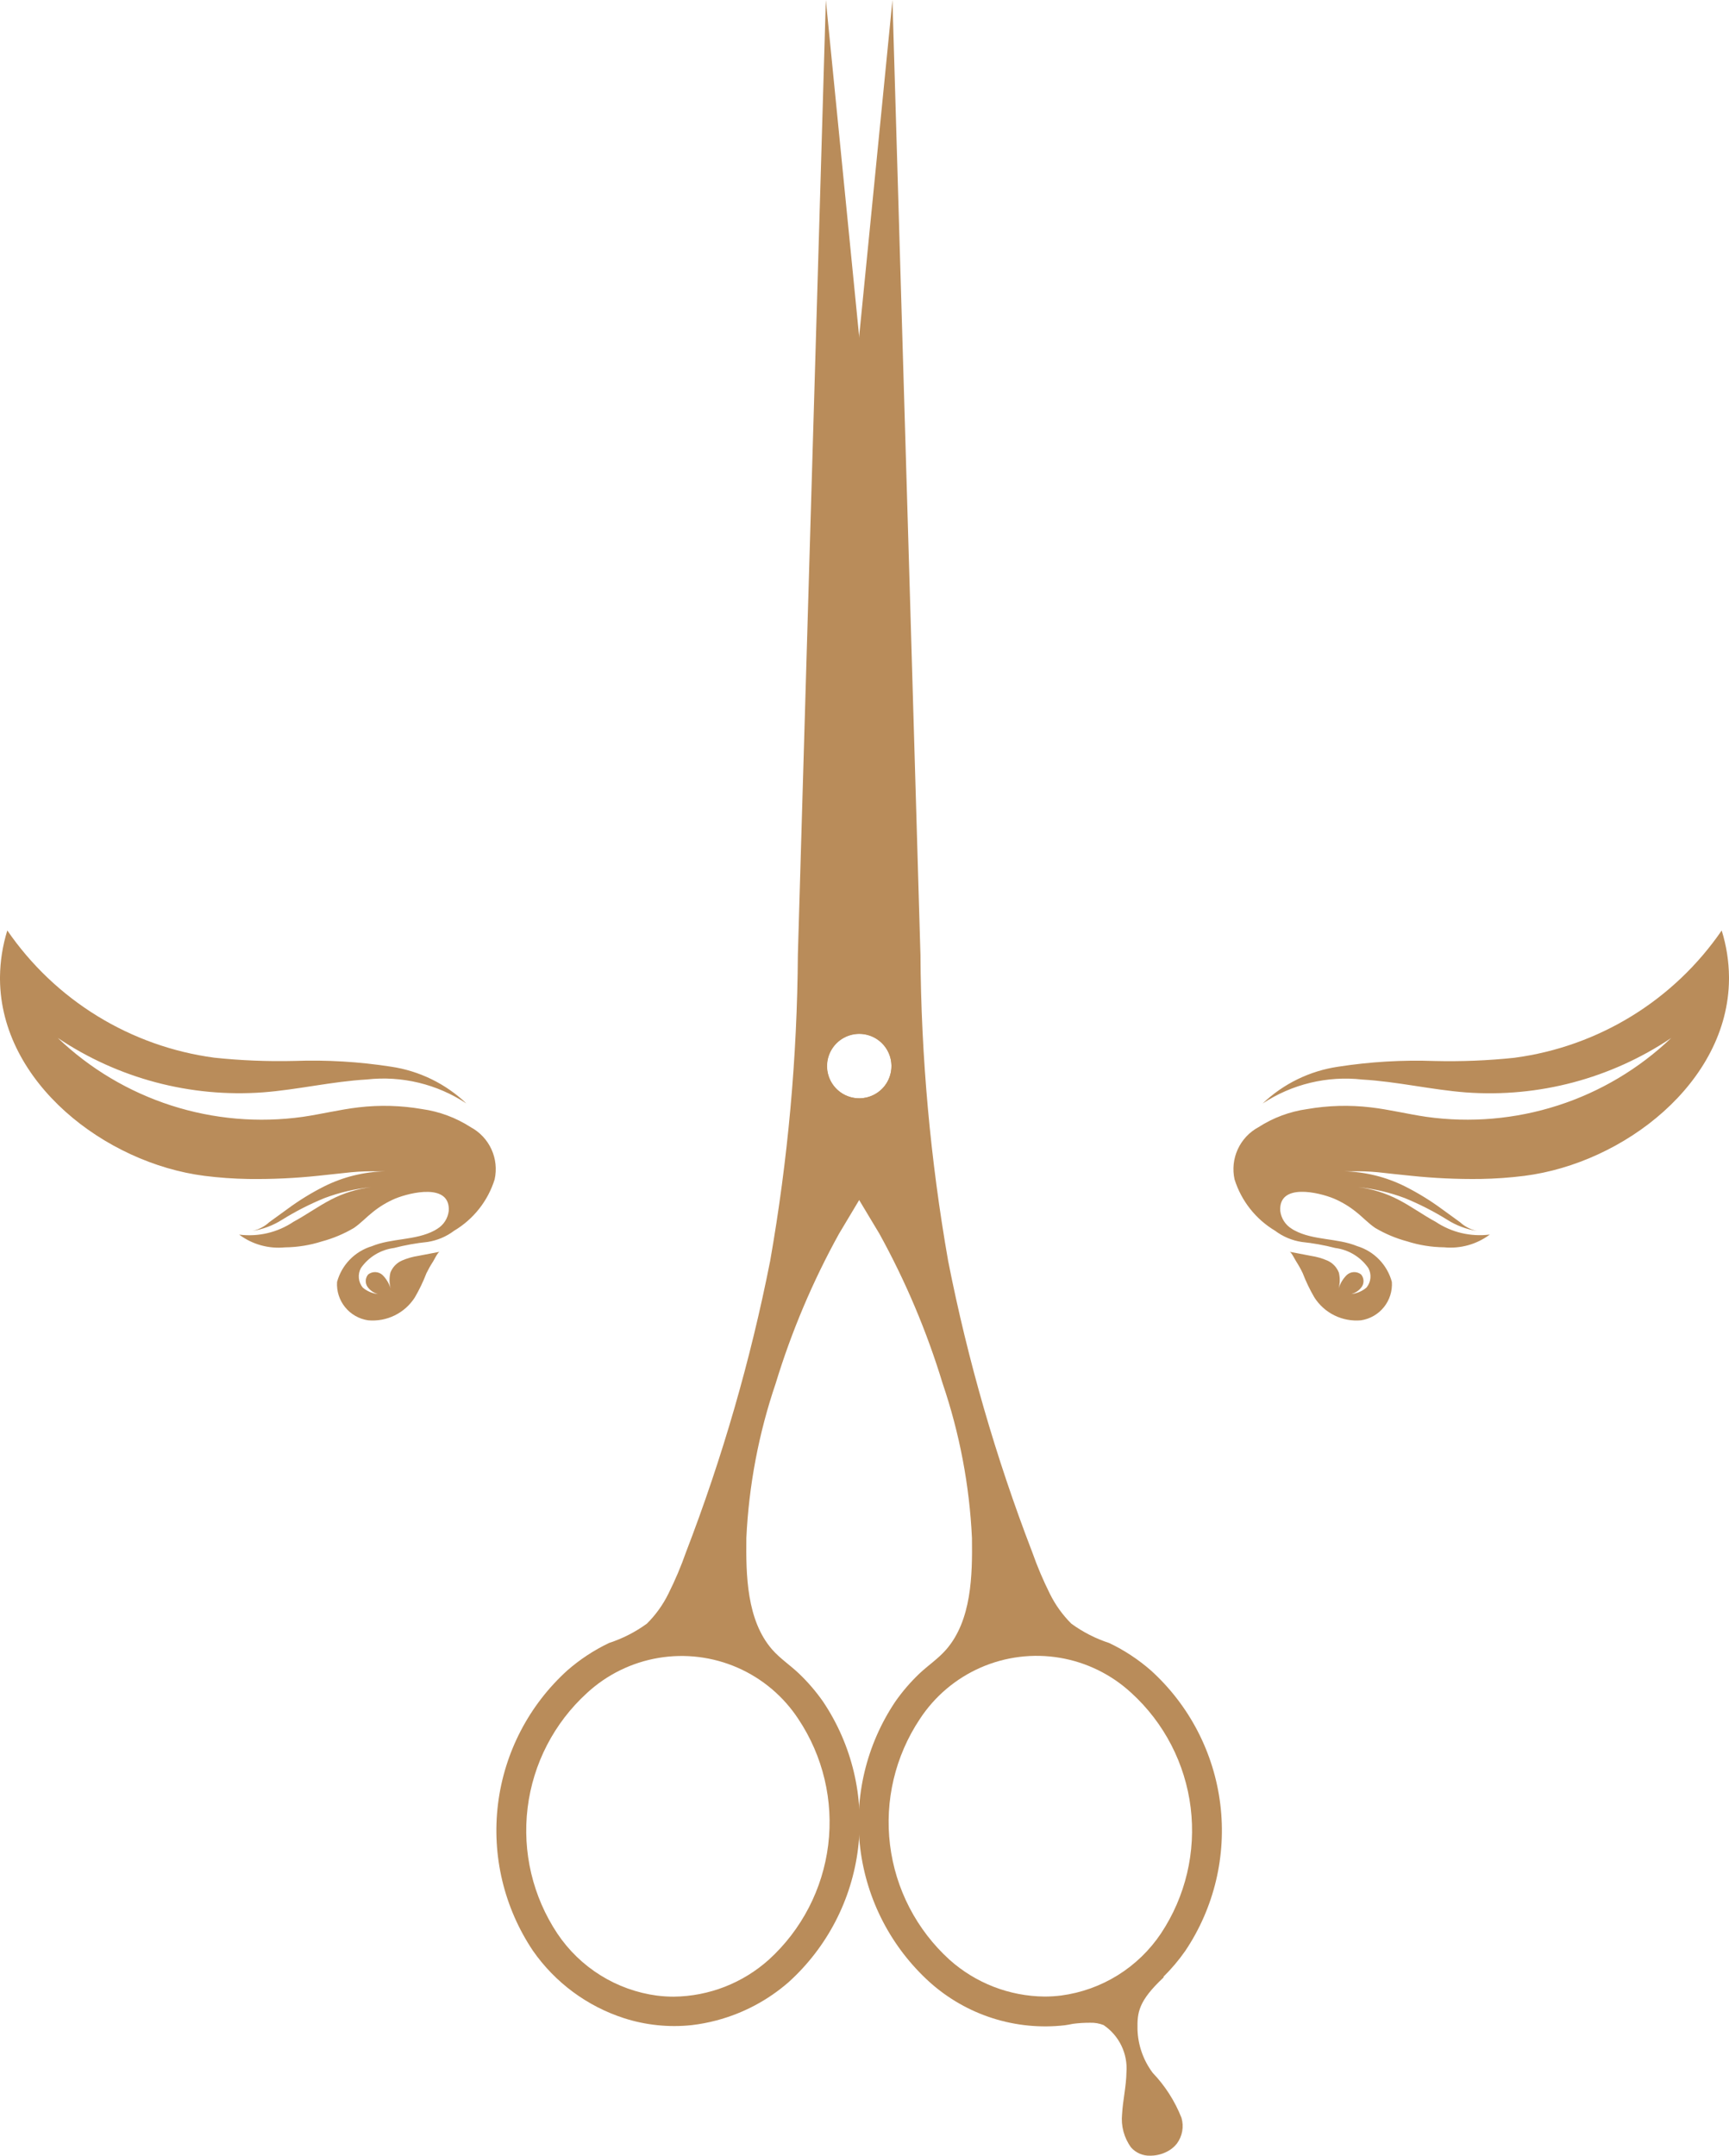 <svg id="Group_13" data-name="Group 13" xmlns="http://www.w3.org/2000/svg" xmlns:xlink="http://www.w3.org/1999/xlink" width="79.443" height="99.007" viewBox="0 0 79.443 99.007">
  <defs>
    <clipPath id="clip-path">
      <path id="Path_37" data-name="Path 37" d="M31.611,90a8.537,8.537,0,0,1-1.359-11.051,6.413,6.413,0,0,1,9.717-1.2,8.544,8.544,0,0,1,1.361,11.05,6.557,6.557,0,0,1-4.583,2.848,6.045,6.045,0,0,1-.764.048A6.649,6.649,0,0,1,31.611,90M25.993,49.139a1.484,1.484,0,1,1,1.655,1.292,1.506,1.506,0,0,1-.181.012,1.487,1.487,0,0,1-1.474-1.3M28.994,0,24.7,43.366a7.91,7.91,0,0,0-.033,1.028c.113,3.179.129,6.275,1.77,9.009l1.956,3.257A35.793,35.793,0,0,1,31.3,63.539a25.758,25.758,0,0,1,1.347,7.1c.021,1.7-.01,3.777-1.191,5.127-.366.418-.827.721-1.228,1.1a8.5,8.5,0,0,0-1.109,1.292,9.919,9.919,0,0,0,1.584,12.875,7.948,7.948,0,0,0,6.207,1.981c.132-.015.257-.046.387-.068a5.9,5.9,0,0,1,.776-.048,1.544,1.544,0,0,1,.622.107,2.4,2.4,0,0,1,1.05,2.176c-.01.635-.164,1.273-.2,1.908a2.214,2.214,0,0,0,.412,1.536,1.128,1.128,0,0,0,.88.378h.03a1.67,1.67,0,0,0,.842-.242,1.329,1.329,0,0,0,.354-.314,1.349,1.349,0,0,0,.21-1.185A6.371,6.371,0,0,0,40.953,95.2a3.5,3.5,0,0,1-.7-1.994c-.015-.787.045-1.3,1.181-2.373.028-.027.027-.039.01-.046a8.534,8.534,0,0,0,1.008-1.194,9.919,9.919,0,0,0-1.582-12.874,8.4,8.4,0,0,0-1.915-1.26,6.245,6.245,0,0,1-1.74-.888,5.15,5.15,0,0,1-.989-1.376,16.622,16.622,0,0,1-.81-1.911,80.675,80.675,0,0,1-3.863-13.372A84.5,84.5,0,0,1,30.28,43.841q-.265-9.088-.532-18.174-.261-8.851-.52-17.7Q29.112,3.984,28.994,0Z" transform="translate(-24.662)" fill="#b98c5a"/>
    </clipPath>
    <clipPath id="clip-path-2">
      <path id="Path_38" data-name="Path 38" d="M22.724,91.653a6.554,6.554,0,0,1-4.582-2.848A8.542,8.542,0,0,1,19.5,77.755a6.413,6.413,0,0,1,9.717,1.2A8.537,8.537,0,0,1,27.859,90a6.652,6.652,0,0,1-4.371,1.7,6.045,6.045,0,0,1-.764-.048m9.1-41.222a1.478,1.478,0,1,1,.181.012,1.506,1.506,0,0,1-.181-.012M30.476,0q-.116,3.982-.233,7.963-.261,8.853-.52,17.7-.265,9.085-.532,18.174a84.342,84.342,0,0,1-1.273,14.072,80.824,80.824,0,0,1-3.865,13.372,16.362,16.362,0,0,1-.81,1.911,5.117,5.117,0,0,1-.989,1.376,6.236,6.236,0,0,1-1.738.888,8.408,8.408,0,0,0-1.917,1.26,9.919,9.919,0,0,0-1.582,12.874,8.161,8.161,0,0,0,4.192,3.1,7.552,7.552,0,0,0,3.1.318,8.121,8.121,0,0,0,1.15-.219,8.236,8.236,0,0,0,3.31-1.758,9.919,9.919,0,0,0,1.584-12.875,8.575,8.575,0,0,0-1.108-1.292c-.4-.382-.864-.686-1.23-1.1-1.181-1.35-1.21-3.431-1.191-5.127a25.813,25.813,0,0,1,1.347-7.1,35.793,35.793,0,0,1,2.913-6.879L33.034,53.4c1.64-2.733,1.657-5.829,1.77-9.009a7.911,7.911,0,0,0-.033-1.028Z" transform="translate(-15.333)" fill="#b98c5a"/>
    </clipPath>
    <clipPath id="clip-path-3">
      <path id="Path_39" data-name="Path 39" d="M51.044,34.581a28.492,28.492,0,0,1-3.686.149,23.456,23.456,0,0,0-4.429.263,6.376,6.376,0,0,0-3.466,1.689,6.912,6.912,0,0,1,4.579-1.1c1.6.092,3.172.47,4.772.592a14.967,14.967,0,0,0,9.422-2.5,13.574,13.574,0,0,1-11.248,3.621c-.857-.125-1.7-.336-2.562-.436a10.161,10.161,0,0,0-2.919.08,5.546,5.546,0,0,0-2.234.83,2.188,2.188,0,0,0-1.1,2.4,4.219,4.219,0,0,0,1.86,2.356,2.719,2.719,0,0,0,1.224.516,10.387,10.387,0,0,1,1.541.277,2.194,2.194,0,0,1,1.523.923.805.805,0,0,1-.083.891,1.264,1.264,0,0,1-.7.3.848.848,0,0,0,.485-.338.473.473,0,0,0-.037-.561.509.509,0,0,0-.662.03,1.474,1.474,0,0,0-.37.619,1.5,1.5,0,0,0,.012-.73,1,1,0,0,0-.529-.556,3,3,0,0,0-.758-.217l-.974-.187c.077.015.248.366.3.445a4.809,4.809,0,0,1,.3.538,7.675,7.675,0,0,0,.532,1.109,2.294,2.294,0,0,0,2.143,1.056A1.671,1.671,0,0,0,45.4,44.873a2.36,2.36,0,0,0-1.593-1.64c-.91-.376-2.006-.256-2.878-.721a1.143,1.143,0,0,1-.129-.077,1.116,1.116,0,0,1-.528-.824c-.077-1.288,1.767-.851,2.461-.564a4.309,4.309,0,0,1,1.023.614c.3.235.562.522.879.736a5.871,5.871,0,0,0,1.466.616,5.811,5.811,0,0,0,1.7.274,3.014,3.014,0,0,0,2.1-.586,3.654,3.654,0,0,1-2.491-.587C46.825,41.8,46.286,41.4,45.7,41.1a5.5,5.5,0,0,0-1.842-.576,8.588,8.588,0,0,1,2.131.5,13.013,13.013,0,0,1,1.96,1,3.572,3.572,0,0,0,1.359.51,1.672,1.672,0,0,1-.775-.4q-.413-.3-.827-.6A11.822,11.822,0,0,0,46,40.487a6.605,6.605,0,0,0-2.806-.691c.115,0,.228,0,.341,0a10.569,10.569,0,0,1,1.225.043c.5.057,1.011.112,1.517.162a27.1,27.1,0,0,0,3.2.147,18.59,18.59,0,0,0,2.014-.143c4.574-.584,9.358-4.292,9.4-9.022v-.116a7.392,7.392,0,0,0-.336-2.13,13.744,13.744,0,0,1-9.51,5.843" transform="translate(-38.09 -28.738)" fill="#b98c5a"/>
    </clipPath>
    <clipPath id="clip-path-4">
      <path id="Path_40" data-name="Path 40" d="M0,30.866v.119c.04,4.729,4.824,8.436,9.4,9.021a18.617,18.617,0,0,0,2.014.143,27.069,27.069,0,0,0,3.2-.147c.506-.051,1.014-.106,1.517-.162a10.569,10.569,0,0,1,1.225-.043c.113,0,.226,0,.341,0a6.593,6.593,0,0,0-2.8.691,11.661,11.661,0,0,0-1.7,1.047c-.277.2-.552.4-.828.6a1.667,1.667,0,0,1-.773.4,3.581,3.581,0,0,0,1.359-.51,13,13,0,0,1,1.958-1,8.6,8.6,0,0,1,2.131-.5A5.48,5.48,0,0,0,15.2,41.1c-.592.308-1.132.7-1.719,1.017a3.65,3.65,0,0,1-2.491.587,3.018,3.018,0,0,0,2.1.586,5.8,5.8,0,0,0,1.7-.274,5.9,5.9,0,0,0,1.468-.616c.315-.214.577-.5.877-.736a4.339,4.339,0,0,1,1.023-.614c.7-.287,2.538-.724,2.461.564a1.116,1.116,0,0,1-.528.824,1.272,1.272,0,0,1-.128.077c-.871.465-1.966.345-2.876.721a2.362,2.362,0,0,0-1.6,1.64,1.673,1.673,0,0,0,1.432,1.764,2.3,2.3,0,0,0,2.144-1.056,7.669,7.669,0,0,0,.531-1.109,5.066,5.066,0,0,1,.306-.538c.048-.079.219-.43.3-.445l-.976.187a3.036,3.036,0,0,0-.758.217,1,1,0,0,0-.529.556,1.5,1.5,0,0,0,.012.73,1.487,1.487,0,0,0-.369-.619.511.511,0,0,0-.663-.03.47.47,0,0,0-.036.561.844.844,0,0,0,.483.338,1.264,1.264,0,0,1-.7-.3.808.808,0,0,1-.082-.891,2.191,2.191,0,0,1,1.521-.923,10.407,10.407,0,0,1,1.542-.277,2.714,2.714,0,0,0,1.222-.516,4.2,4.2,0,0,0,1.86-2.356,2.186,2.186,0,0,0-1.1-2.4,5.539,5.539,0,0,0-2.232-.83,10.163,10.163,0,0,0-2.919-.08c-.861.1-1.706.311-2.564.436A13.575,13.575,0,0,1,2.654,33.671a14.972,14.972,0,0,0,9.424,2.5c1.6-.122,3.172-.5,4.772-.592a6.908,6.908,0,0,1,4.577,1.1,6.366,6.366,0,0,0-3.466-1.689,23.472,23.472,0,0,0-4.43-.263,28.47,28.47,0,0,1-3.685-.149,13.751,13.751,0,0,1-9.51-5.843A7.441,7.441,0,0,0,0,30.866" transform="translate(0 -28.738)" fill="#b98c5a"/>
    </clipPath>
  </defs>
  <g id="Group_6" data-name="Group 6" transform="translate(36.674)">
    <g id="Group_5" data-name="Group 5" clip-path="url(#clip-path)">
      <rect id="Rectangle_11" data-name="Rectangle 11" width="96.265" height="64.953" transform="translate(-41.792 76.05) rotate(-61.214)" fill="#b98c5a"/>
    </g>
  </g>
  <g id="Group_8" data-name="Group 8" transform="translate(22.802)">
    <g id="Group_7" data-name="Group 7" clip-path="url(#clip-path-2)">
      <rect id="Rectangle_12" data-name="Rectangle 12" width="94.993" height="32.882" transform="translate(-13.464 91.207) rotate(-81.744)" fill="#b98c5a"/>
    </g>
  </g>
  <g id="Group_10" data-name="Group 10" transform="translate(56.642 42.736)">
    <g id="Group_9" data-name="Group 9" clip-path="url(#clip-path-3)">
      <rect id="Rectangle_13" data-name="Rectangle 13" width="29.183" height="27.912" transform="matrix(0.823, -0.569, 0.569, 0.823, -8.649, 5.827)" fill="#b98c5a"/>
    </g>
  </g>
  <g id="Group_12" data-name="Group 12" transform="translate(0 42.736)">
    <g id="Group_11" data-name="Group 11" clip-path="url(#clip-path-4)">
      <rect id="Rectangle_14" data-name="Rectangle 14" width="27.912" height="29.183" transform="matrix(0.569, -0.823, 0.823, 0.569, -8.428, 12.191)" fill="#b98c5a"/>
    </g>
  </g>
</svg>

